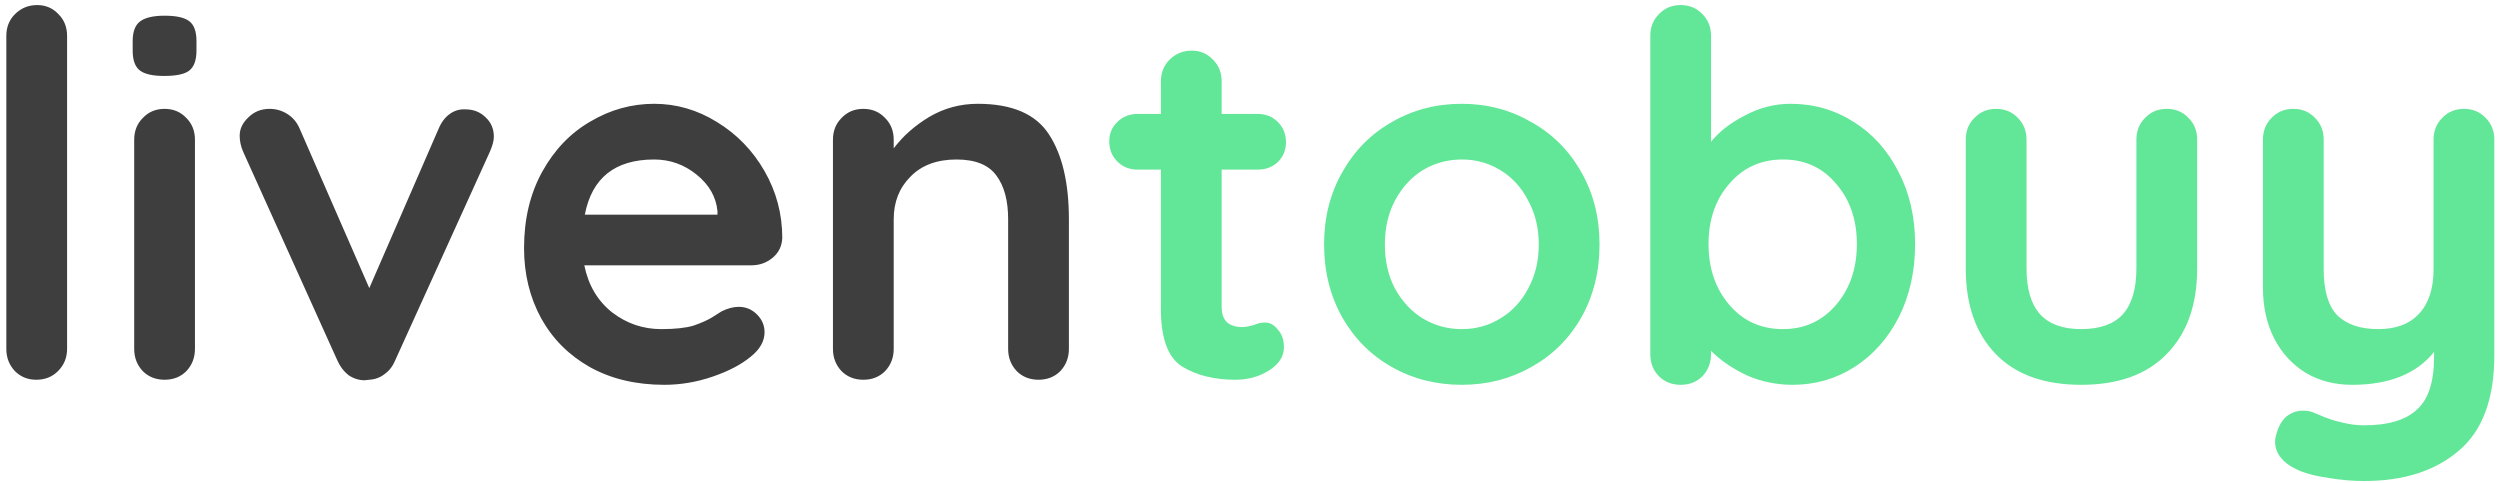 <svg width="316" height="61" viewBox="0 0 316 61" fill="none" xmlns="http://www.w3.org/2000/svg">
<path d="M8.48 44.096C8.48 45.205 8.096 46.144 7.328 46.912C6.603 47.637 5.685 48 4.576 48C3.509 48 2.613 47.637 1.888 46.912C1.163 46.144 0.8 45.205 0.8 44.096V4.544C0.8 3.435 1.163 2.517 1.888 1.792C2.656 1.024 3.595 0.64 4.704 0.64C5.771 0.64 6.667 1.024 7.392 1.792C8.117 2.517 8.48 3.435 8.48 4.544V44.096ZM24.642 44.096C24.642 45.205 24.279 46.144 23.554 46.912C22.829 47.637 21.911 48 20.802 48C19.693 48 18.775 47.637 18.05 46.912C17.325 46.144 16.962 45.205 16.962 44.096V17.664C16.962 16.555 17.325 15.637 18.05 14.912C18.775 14.144 19.693 13.76 20.802 13.76C21.911 13.76 22.829 14.144 23.554 14.912C24.279 15.637 24.642 16.555 24.642 17.664V44.096ZM20.738 9.6C19.287 9.6 18.263 9.365 17.666 8.896C17.069 8.427 16.77 7.595 16.77 6.4V5.184C16.77 3.989 17.09 3.157 17.73 2.688C18.37 2.219 19.394 1.984 20.802 1.984C22.295 1.984 23.341 2.219 23.938 2.688C24.535 3.157 24.834 3.989 24.834 5.184V6.4C24.834 7.637 24.514 8.491 23.874 8.96C23.277 9.387 22.231 9.6 20.738 9.6ZM58.839 13.824C59.863 13.824 60.716 14.165 61.399 14.848C62.082 15.488 62.423 16.299 62.423 17.28C62.423 17.792 62.252 18.432 61.911 19.2L49.943 45.568C49.644 46.293 49.196 46.869 48.599 47.296C48.044 47.723 47.404 47.957 46.679 48L46.103 48.064C45.378 48.064 44.695 47.851 44.055 47.424C43.458 46.955 42.988 46.336 42.647 45.568L30.743 19.2C30.444 18.517 30.295 17.835 30.295 17.152C30.295 16.299 30.658 15.531 31.383 14.848C32.108 14.123 33.004 13.76 34.071 13.76C34.882 13.76 35.628 13.973 36.311 14.4C36.994 14.827 37.506 15.424 37.847 16.192L46.679 36.416L55.447 16.256C55.788 15.445 56.258 14.827 56.855 14.4C57.452 13.973 58.114 13.781 58.839 13.824ZM98.88 30.08C98.837 31.104 98.432 31.936 97.664 32.576C96.896 33.216 96 33.536 94.976 33.536H73.856C74.368 36.053 75.541 38.037 77.376 39.488C79.211 40.896 81.28 41.6 83.584 41.6C85.333 41.6 86.699 41.451 87.68 41.152C88.661 40.811 89.429 40.469 89.984 40.128C90.581 39.744 90.987 39.488 91.2 39.36C91.968 38.976 92.693 38.784 93.376 38.784C94.272 38.784 95.04 39.104 95.68 39.744C96.32 40.384 96.64 41.131 96.64 41.984C96.64 43.136 96.043 44.181 94.848 45.12C93.653 46.101 92.053 46.933 90.048 47.616C88.043 48.299 86.016 48.64 83.968 48.64C80.384 48.64 77.248 47.893 74.56 46.4C71.915 44.907 69.867 42.859 68.416 40.256C66.965 37.611 66.24 34.645 66.24 31.36C66.24 27.691 67.008 24.469 68.544 21.696C70.08 18.923 72.107 16.811 74.624 15.36C77.141 13.867 79.829 13.12 82.688 13.12C85.504 13.12 88.149 13.888 90.624 15.424C93.141 16.96 95.147 19.029 96.64 21.632C98.133 24.235 98.88 27.051 98.88 30.08ZM82.688 20.16C77.739 20.16 74.816 22.485 73.92 27.136H90.688V26.688C90.517 24.896 89.643 23.36 88.064 22.08C86.485 20.8 84.693 20.16 82.688 20.16ZM123.589 13.12C127.941 13.12 130.949 14.421 132.613 17.024C134.277 19.584 135.109 23.147 135.109 27.712V44.096C135.109 45.205 134.746 46.144 134.021 46.912C133.296 47.637 132.378 48 131.269 48C130.16 48 129.242 47.637 128.517 46.912C127.792 46.144 127.429 45.205 127.429 44.096V27.712C127.429 25.365 126.938 23.531 125.957 22.208C124.976 20.843 123.29 20.16 120.901 20.16C118.426 20.16 116.485 20.885 115.077 22.336C113.669 23.744 112.965 25.536 112.965 27.712V44.096C112.965 45.205 112.602 46.144 111.877 46.912C111.152 47.637 110.234 48 109.125 48C108.016 48 107.098 47.637 106.373 46.912C105.648 46.144 105.285 45.205 105.285 44.096V17.664C105.285 16.555 105.648 15.637 106.373 14.912C107.098 14.144 108.016 13.76 109.125 13.76C110.234 13.76 111.152 14.144 111.877 14.912C112.602 15.637 112.965 16.555 112.965 17.664V18.752C114.117 17.216 115.61 15.893 117.445 14.784C119.322 13.675 121.37 13.12 123.589 13.12Z" fill="#3E3E3E"/>
<path d="M159.922 40.768C160.519 40.768 161.053 41.067 161.522 41.664C162.034 42.219 162.29 42.965 162.29 43.904C162.29 45.056 161.65 46.037 160.37 46.848C159.133 47.616 157.725 48 156.146 48C153.501 48 151.261 47.445 149.426 46.336C147.634 45.184 146.738 42.773 146.738 39.104V21.44H143.794C142.77 21.44 141.917 21.099 141.234 20.416C140.551 19.733 140.21 18.88 140.21 17.856C140.21 16.875 140.551 16.064 141.234 15.424C141.917 14.741 142.77 14.4 143.794 14.4H146.738V10.304C146.738 9.195 147.101 8.277 147.826 7.552C148.594 6.784 149.533 6.4 150.642 6.4C151.709 6.4 152.605 6.784 153.33 7.552C154.055 8.277 154.418 9.195 154.418 10.304V14.4H158.962C159.986 14.4 160.839 14.741 161.522 15.424C162.205 16.107 162.546 16.96 162.546 17.984C162.546 18.965 162.205 19.797 161.522 20.48C160.839 21.12 159.986 21.44 158.962 21.44H154.418V38.784C154.418 39.68 154.653 40.341 155.122 40.768C155.591 41.152 156.231 41.344 157.042 41.344C157.383 41.344 157.853 41.259 158.45 41.088C158.962 40.875 159.453 40.768 159.922 40.768ZM202.181 30.912C202.181 34.325 201.413 37.397 199.877 40.128C198.341 42.816 196.229 44.907 193.541 46.4C190.896 47.893 187.973 48.64 184.773 48.64C181.53 48.64 178.586 47.893 175.941 46.4C173.296 44.907 171.205 42.816 169.669 40.128C168.133 37.397 167.365 34.325 167.365 30.912C167.365 27.499 168.133 24.448 169.669 21.76C171.205 19.029 173.296 16.917 175.941 15.424C178.586 13.888 181.53 13.12 184.773 13.12C187.973 13.12 190.896 13.888 193.541 15.424C196.229 16.917 198.341 19.029 199.877 21.76C201.413 24.448 202.181 27.499 202.181 30.912ZM194.501 30.912C194.501 28.821 194.053 26.965 193.157 25.344C192.304 23.68 191.13 22.4 189.637 21.504C188.186 20.608 186.565 20.16 184.773 20.16C182.981 20.16 181.338 20.608 179.845 21.504C178.394 22.4 177.221 23.68 176.325 25.344C175.472 26.965 175.045 28.821 175.045 30.912C175.045 33.003 175.472 34.859 176.325 36.48C177.221 38.101 178.394 39.36 179.845 40.256C181.338 41.152 182.981 41.6 184.773 41.6C186.565 41.6 188.186 41.152 189.637 40.256C191.13 39.36 192.304 38.101 193.157 36.48C194.053 34.859 194.501 33.003 194.501 30.912ZM226.326 13.12C229.27 13.12 231.936 13.888 234.326 15.424C236.715 16.917 238.592 19.008 239.958 21.696C241.366 24.384 242.069 27.435 242.069 30.848C242.069 34.261 241.387 37.333 240.022 40.064C238.656 42.752 236.779 44.864 234.39 46.4C232.043 47.893 229.44 48.64 226.582 48.64C224.534 48.64 222.592 48.235 220.758 47.424C218.966 46.571 217.472 45.547 216.278 44.352V44.736C216.278 45.845 215.915 46.784 215.19 47.552C214.464 48.277 213.547 48.64 212.438 48.64C211.328 48.64 210.411 48.277 209.686 47.552C208.96 46.827 208.598 45.888 208.598 44.736V4.544C208.598 3.435 208.96 2.517 209.686 1.792C210.411 1.024 211.328 0.64 212.438 0.64C213.547 0.64 214.464 1.024 215.19 1.792C215.915 2.517 216.278 3.435 216.278 4.544V17.92C217.302 16.64 218.731 15.531 220.566 14.592C222.4 13.611 224.32 13.12 226.326 13.12ZM225.366 41.6C228.096 41.6 230.336 40.576 232.086 38.528C233.835 36.48 234.71 33.92 234.71 30.848C234.71 27.776 233.835 25.237 232.086 23.232C230.379 21.184 228.139 20.16 225.366 20.16C222.592 20.16 220.331 21.184 218.582 23.232C216.832 25.237 215.958 27.776 215.958 30.848C215.958 33.92 216.832 36.48 218.582 38.528C220.331 40.576 222.592 41.6 225.366 41.6ZM273.881 13.76C274.99 13.76 275.907 14.144 276.632 14.912C277.358 15.637 277.721 16.555 277.721 17.664V33.92C277.721 38.528 276.441 42.133 273.881 44.736C271.363 47.339 267.758 48.64 263.065 48.64C258.371 48.64 254.766 47.339 252.249 44.736C249.731 42.133 248.473 38.528 248.473 33.92V17.664C248.473 16.555 248.835 15.637 249.561 14.912C250.286 14.144 251.203 13.76 252.312 13.76C253.422 13.76 254.339 14.144 255.065 14.912C255.79 15.637 256.153 16.555 256.153 17.664V33.92C256.153 36.523 256.729 38.464 257.881 39.744C259.033 40.981 260.761 41.6 263.065 41.6C265.411 41.6 267.161 40.981 268.313 39.744C269.465 38.464 270.041 36.523 270.041 33.92V17.664C270.041 16.555 270.403 15.637 271.129 14.912C271.854 14.144 272.771 13.76 273.881 13.76ZM311.443 13.76C312.552 13.76 313.47 14.144 314.195 14.912C314.92 15.637 315.283 16.555 315.283 17.664V44.864C315.283 50.411 313.79 54.443 310.803 56.96C307.816 59.52 303.827 60.8 298.835 60.8C297.384 60.8 295.891 60.672 294.355 60.416C292.862 60.203 291.646 59.904 290.707 59.52C288.616 58.624 287.571 57.387 287.571 55.808C287.571 55.509 287.635 55.168 287.763 54.784C288.019 53.845 288.446 53.12 289.043 52.608C289.683 52.139 290.366 51.904 291.091 51.904C291.518 51.904 291.923 51.968 292.307 52.096C292.606 52.224 293.118 52.437 293.843 52.736C294.611 53.035 295.4 53.269 296.211 53.44C297.064 53.653 297.939 53.76 298.835 53.76C301.864 53.76 304.083 53.099 305.491 51.776C306.942 50.496 307.667 48.277 307.667 45.12V44.48C305.448 47.253 301.992 48.64 297.299 48.64C295.08 48.64 293.118 48.128 291.411 47.104C289.704 46.037 288.382 44.587 287.443 42.752C286.504 40.875 286.035 38.741 286.035 36.352V17.664C286.035 16.555 286.398 15.637 287.123 14.912C287.848 14.144 288.766 13.76 289.875 13.76C290.984 13.76 291.902 14.144 292.627 14.912C293.352 15.637 293.715 16.555 293.715 17.664V34.048C293.715 36.736 294.291 38.677 295.443 39.872C296.638 41.024 298.366 41.6 300.627 41.6C302.846 41.6 304.552 40.96 305.747 39.68C306.984 38.357 307.603 36.48 307.603 34.048V17.664C307.603 16.555 307.966 15.637 308.691 14.912C309.416 14.144 310.334 13.76 311.443 13.76Z" fill="#62E697"/>
</svg>
